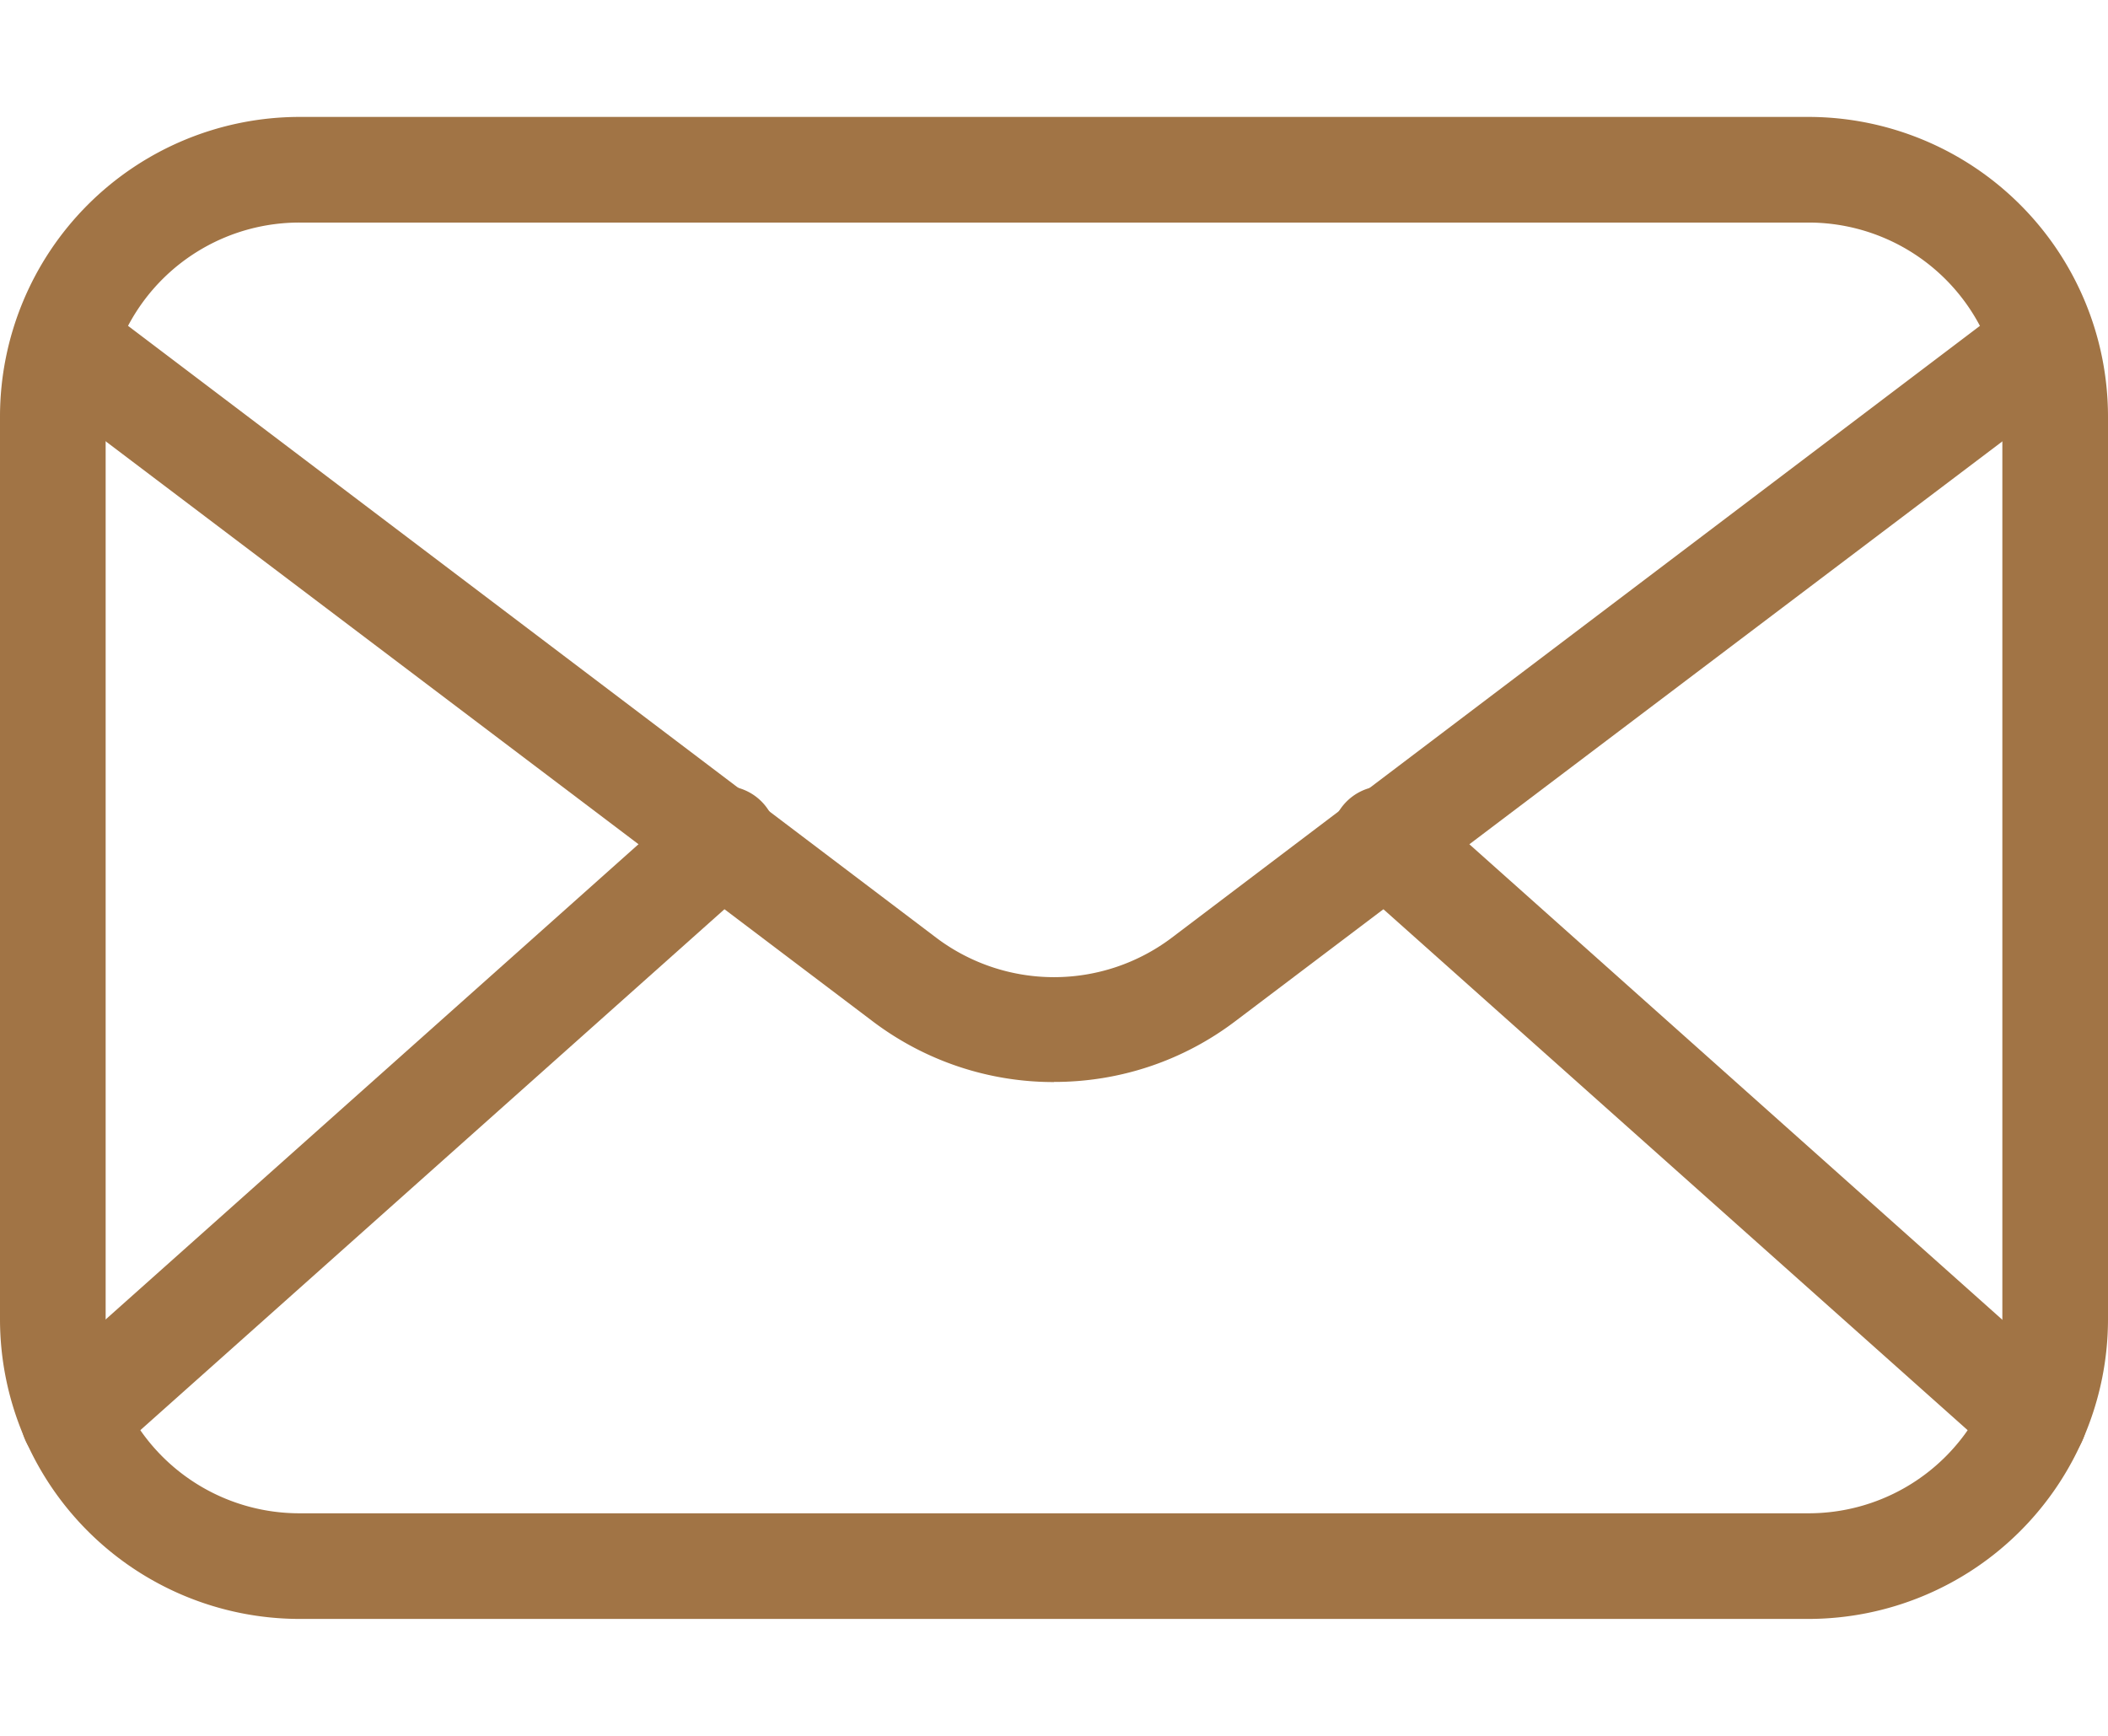<svg width="17" height="14" viewBox="0 0 17 14" fill="none" xmlns="http://www.w3.org/2000/svg">
    <path d="M14.585 13.057H2.415A2.418 2.418 0 0 1 0 10.642V3.358A2.418 2.418 0 0 1 2.415.943h12.17A2.418 2.418 0 0 1 17 3.358v7.284a2.418 2.418 0 0 1-2.415 2.415zM2.415 1.795A1.562 1.562 0 0 0 .852 3.358v7.284a1.562 1.562 0 0 0 1.563 1.563h12.17a1.562 1.562 0 0 0 1.563-1.563V3.358a1.563 1.563 0 0 0-1.563-1.563H2.415z" fill="#A17445"/>
    <path d="M8.5 8.727c-.526.001-1.037-.17-1.457-.486L.409 3.224a.426.426 0 1 1 .514-.679l6.634 5.023a1.577 1.577 0 0 0 1.886 0l6.634-5.023a.427.427 0 1 1 .514.68L9.957 8.24c-.42.317-.931.487-1.457.486z" fill="#A17445"/>
    <path d="M.594 11.87a.427.427 0 0 1-.284-.745l5.227-4.662a.427.427 0 1 1 .568.636L.878 11.761a.415.415 0 0 1-.284.108zm15.812 0a.415.415 0 0 1-.284-.109L10.895 7.1a.427.427 0 1 1 .568-.636l5.225 4.662a.426.426 0 0 1-.285.744h.003z" fill="#A17445"/>
</svg>
